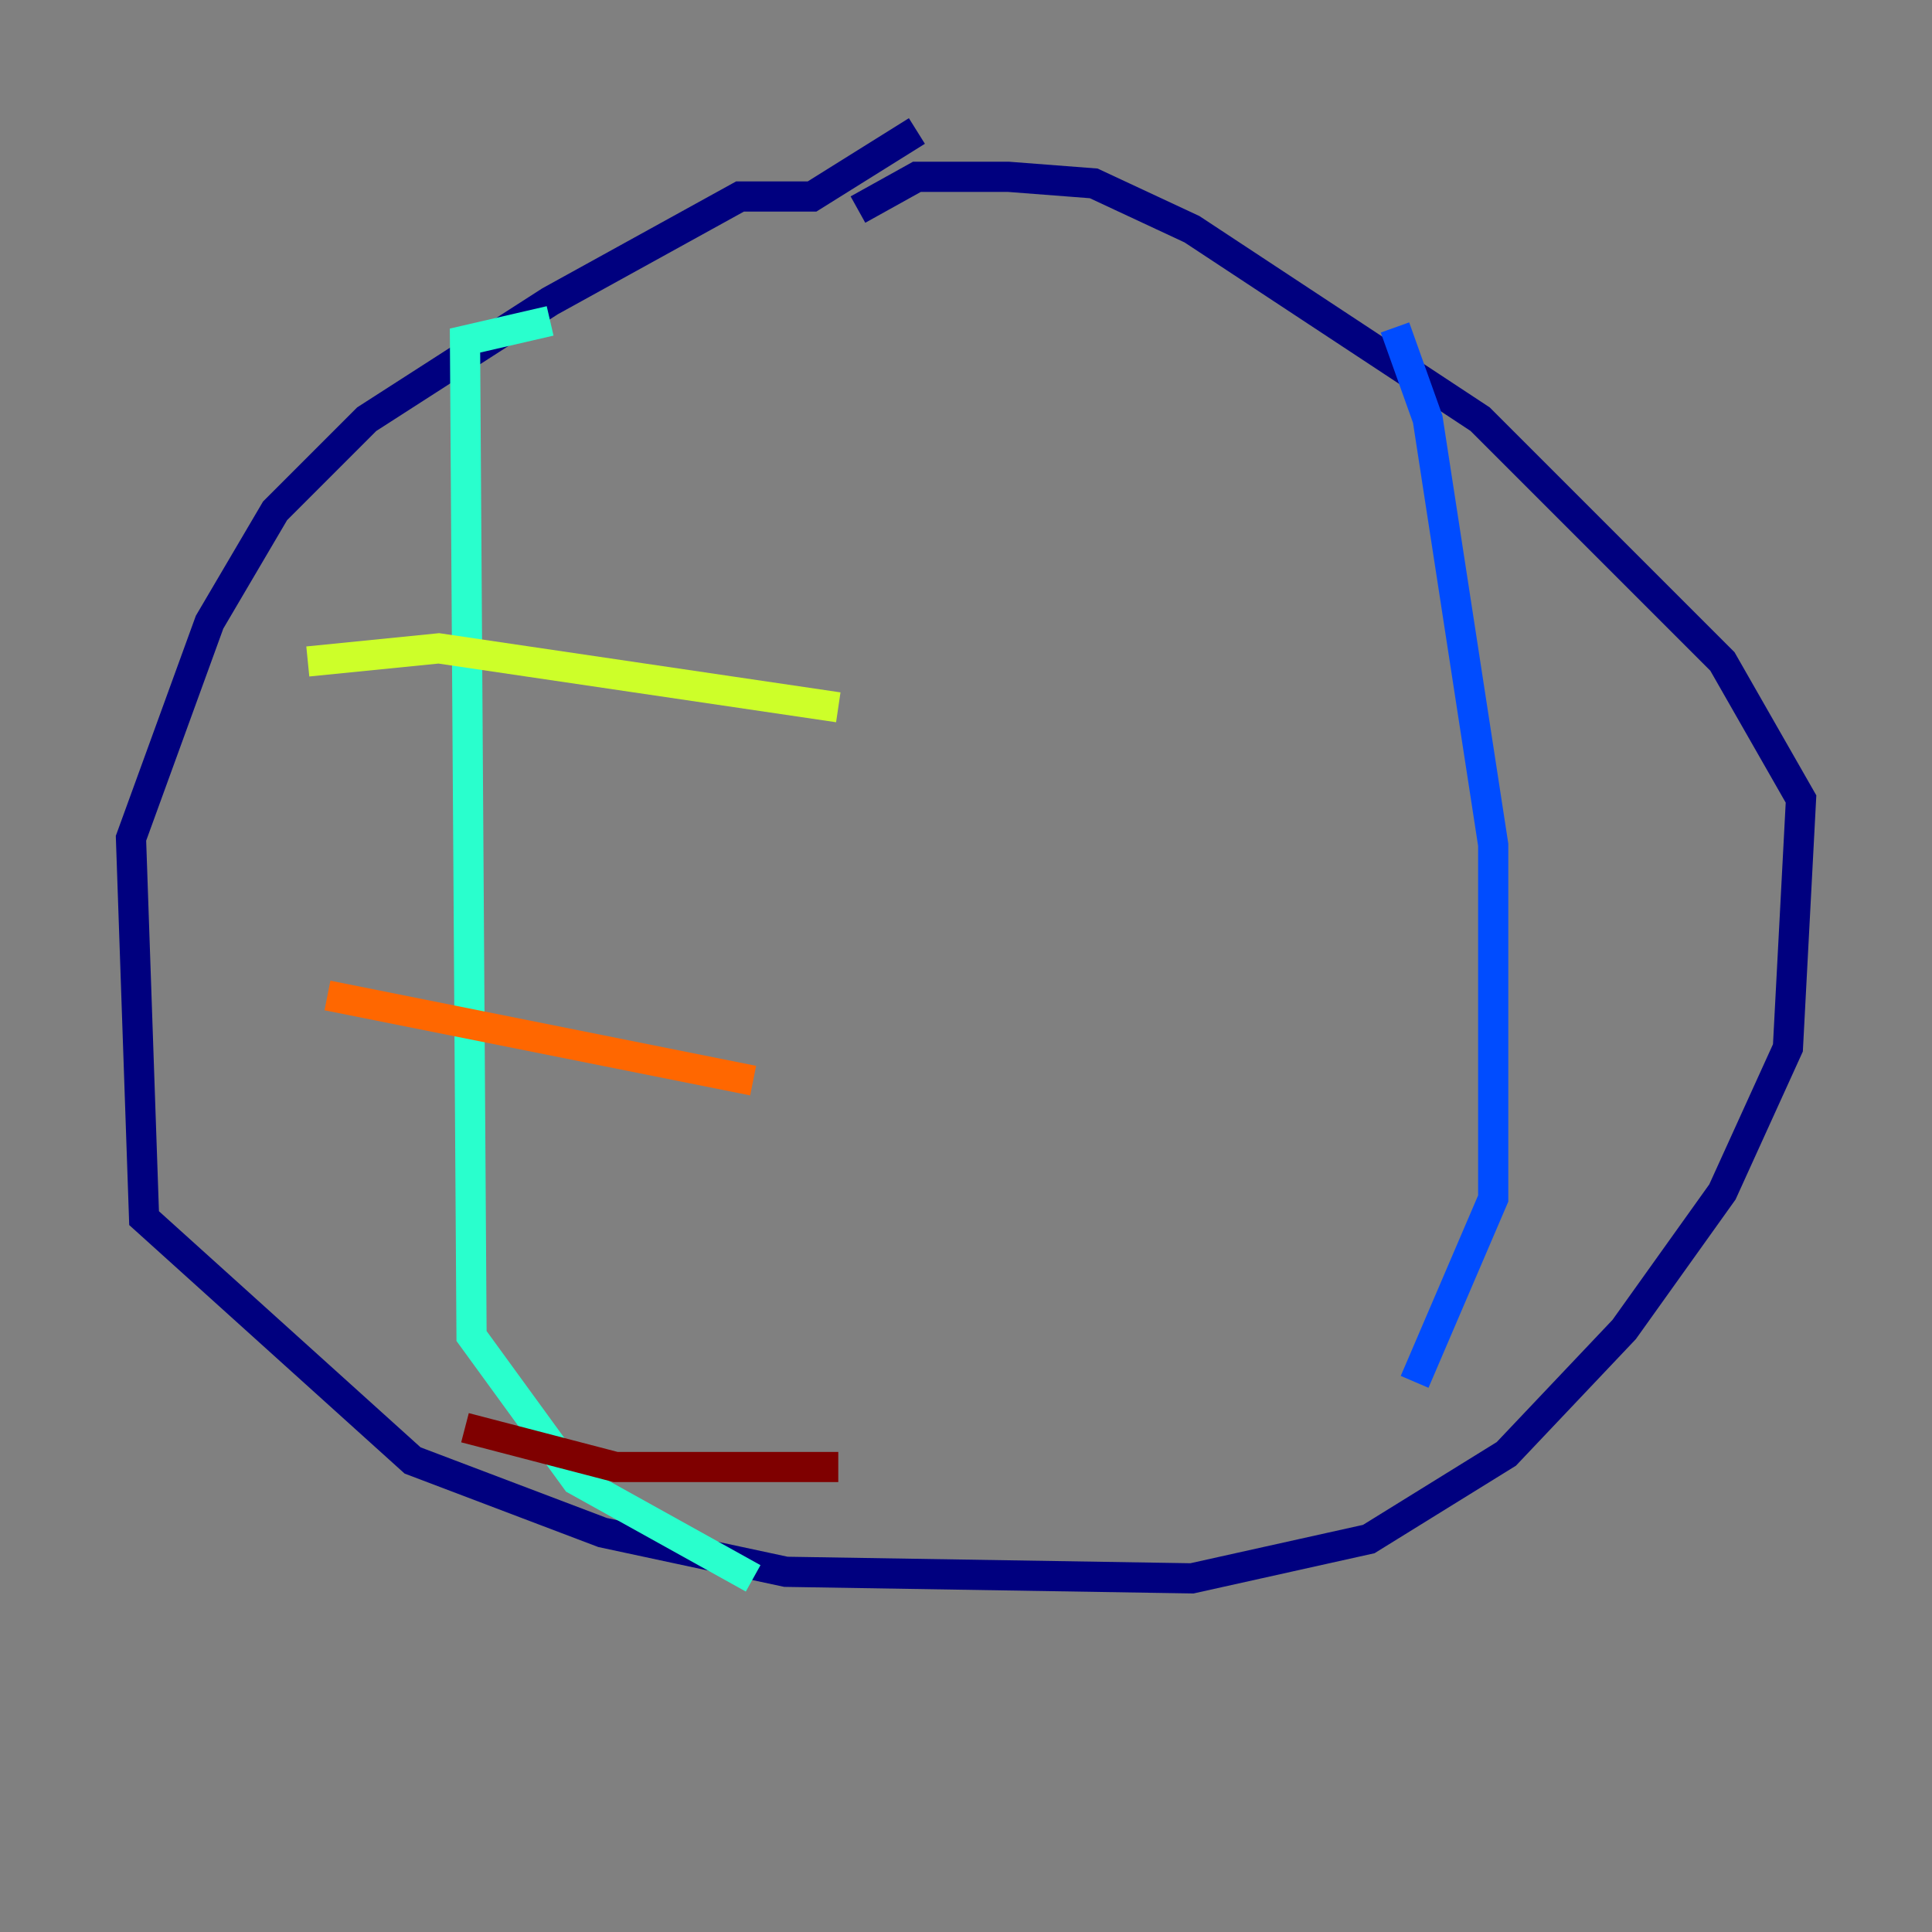 <?xml version="1.0" encoding="utf-8" ?>
<svg baseProfile="tiny" height="128" version="1.2" viewBox="0,0,128,128" width="128" xmlns="http://www.w3.org/2000/svg" xmlns:ev="http://www.w3.org/2001/xml-events" xmlns:xlink="http://www.w3.org/1999/xlink"><rect x="0" y="0" width="128" height="128" fill="#808080" stroke="none"/><defs /><polyline fill="none" points="60.746,8.678 53.803,13.017 49.031,13.017 36.447,19.959 24.298,27.77 18.224,33.844 13.885,41.22 8.678,55.539 9.546,80.705 27.336,96.759 39.919,101.532 52.068,104.136 78.969,104.57 90.685,101.966 99.797,96.325 107.607,88.081 114.115,78.969 118.454,69.424 119.322,52.936 114.115,43.824 98.061,27.77 78.969,15.186 72.461,12.149 66.82,11.715 60.746,11.715 56.841,13.885" stroke="#00007f" stroke-width="2" /><polyline fill="none" points="92.42,21.695 94.59,27.77 98.929,55.973 98.929,79.403 93.722,91.552" stroke="#004cff" stroke-width="2" /><polyline fill="none" points="36.447,21.261 30.807,22.563 31.241,88.515 38.183,98.061 49.898,104.57" stroke="#29ffcd" stroke-width="2" /><polyline fill="none" points="20.393,43.824 29.071,42.956 55.539,46.861" stroke="#cdff29" stroke-width="2" /><polyline fill="none" points="21.695,65.953 49.898,71.593" stroke="#ff6700" stroke-width="2" /><polyline fill="none" points="30.807,94.59 40.786,97.193 55.539,97.193" stroke="#7f0000" stroke-width="2" /></svg>